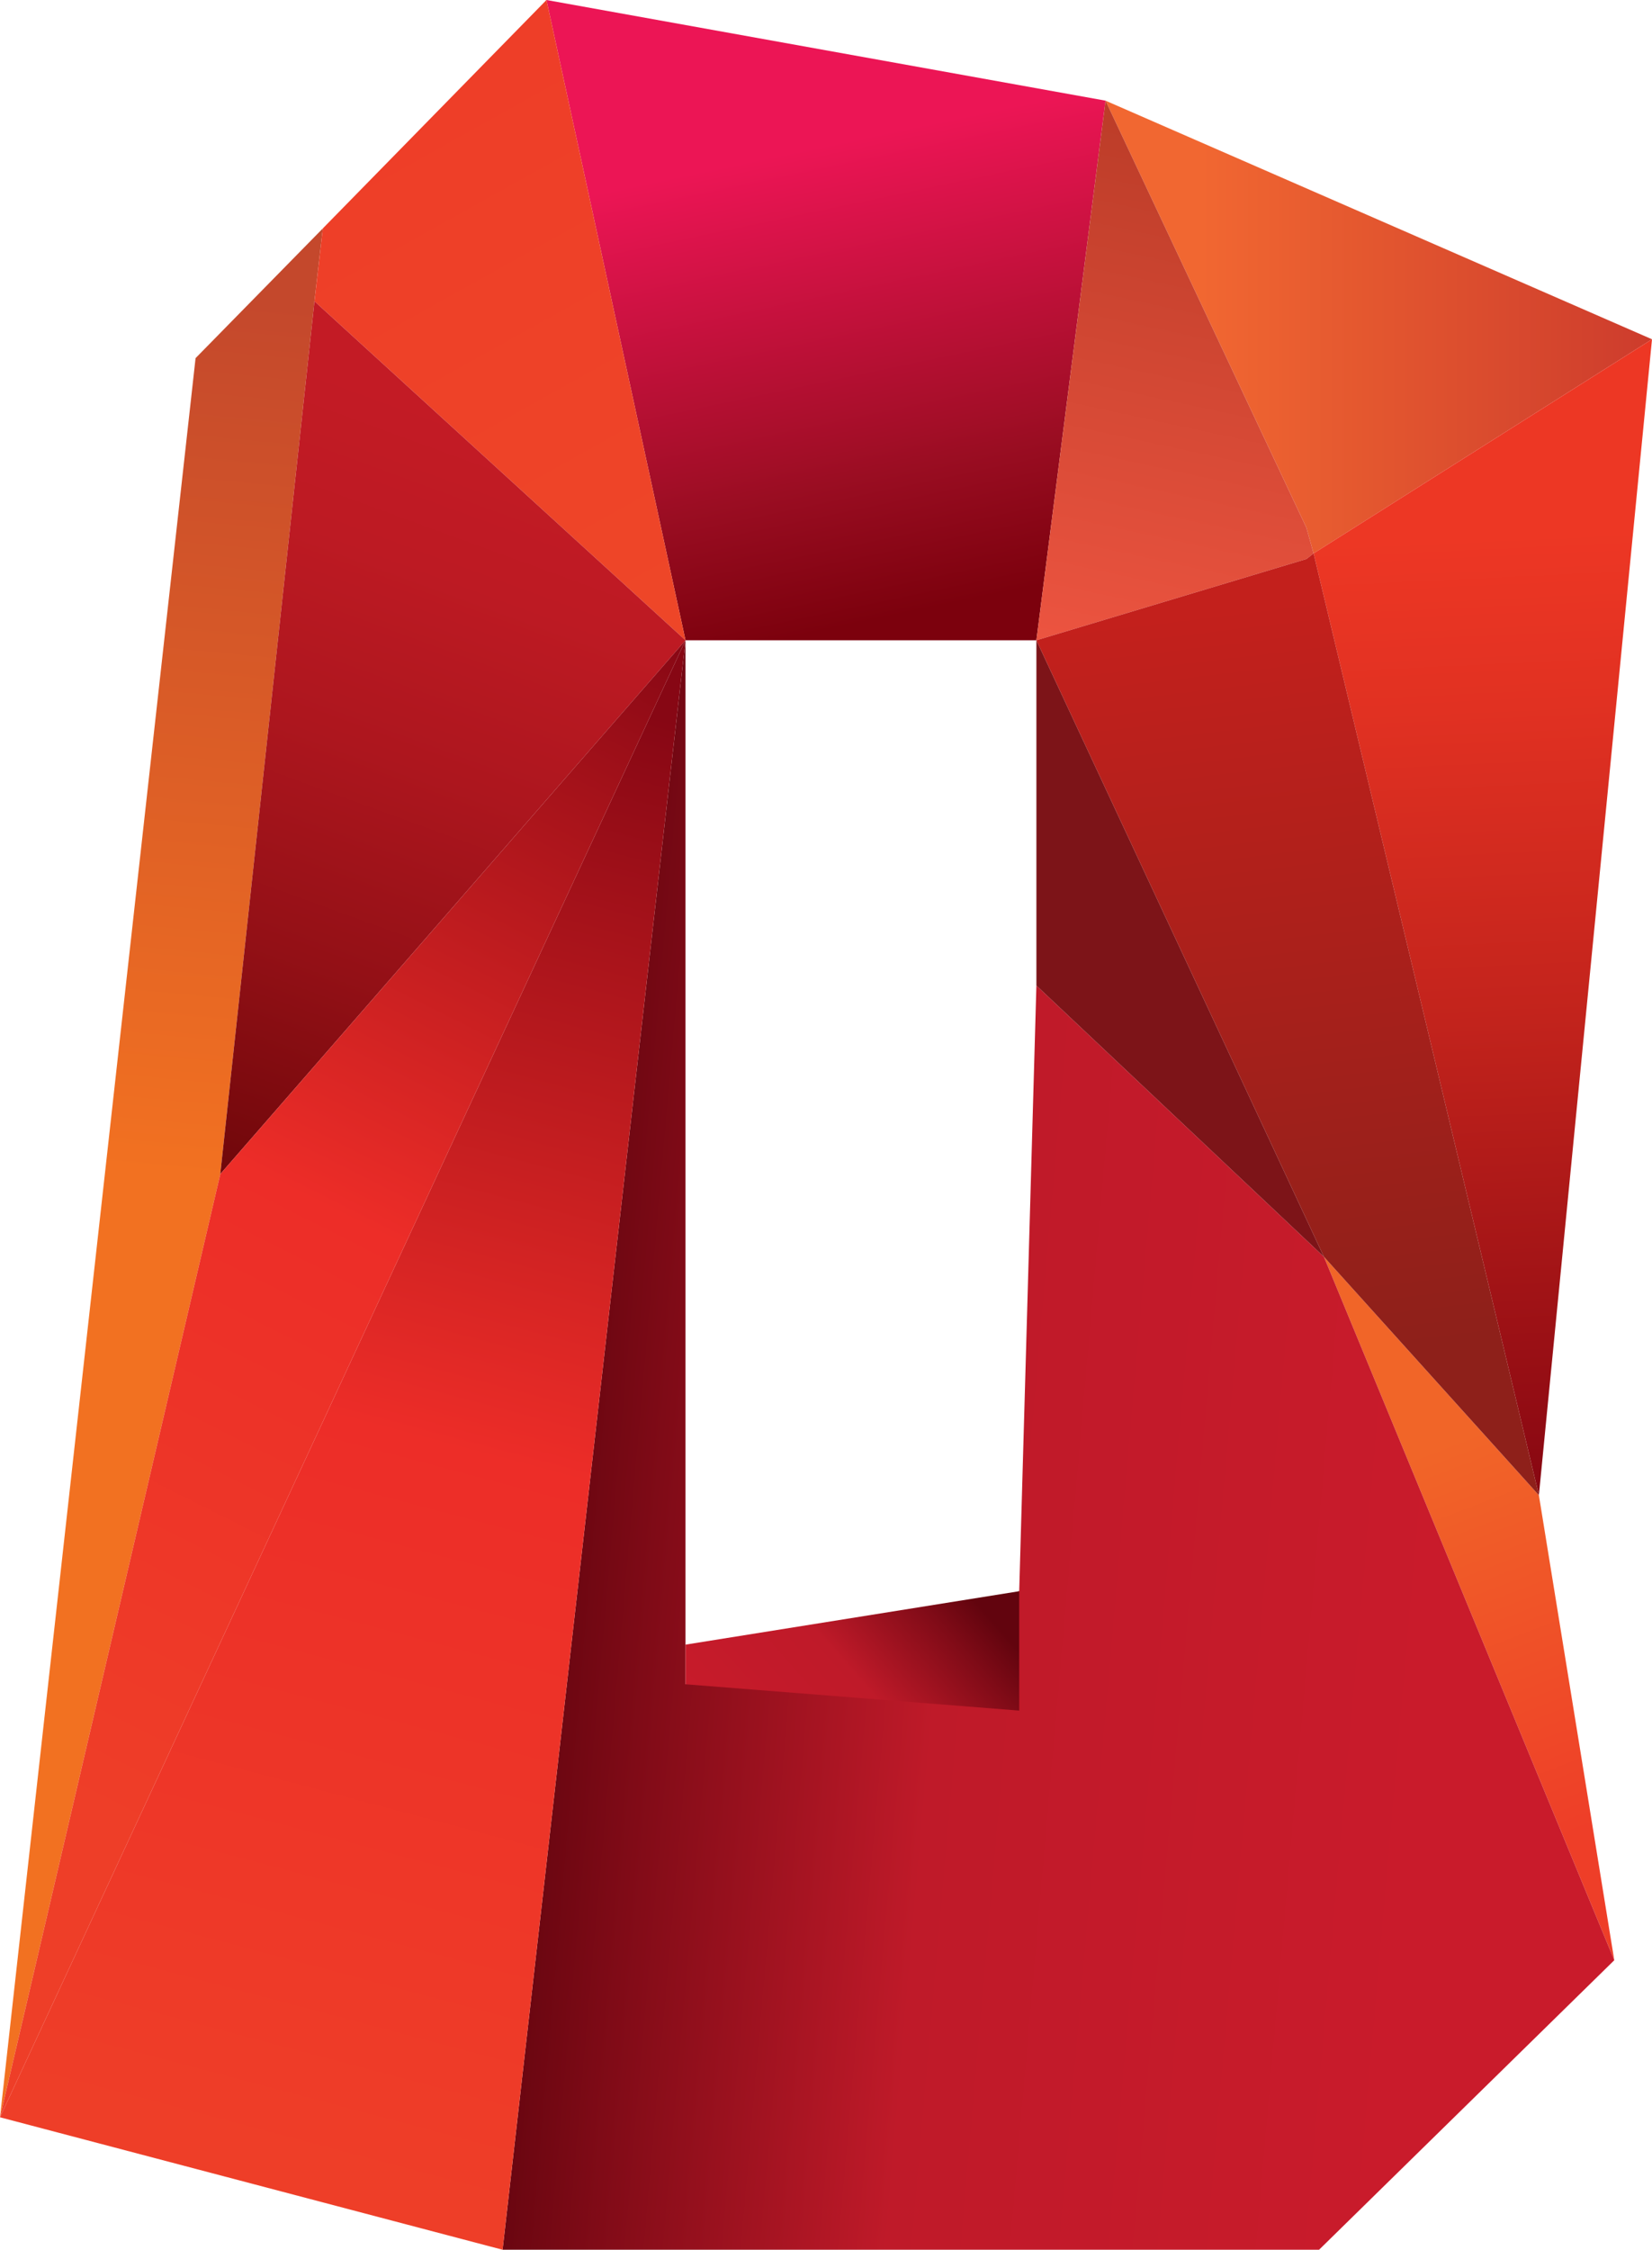 <svg id="Layer_1" data-name="Layer 1" xmlns="http://www.w3.org/2000/svg" xmlns:xlink="http://www.w3.org/1999/xlink" viewBox="0 0 217.18 295.68"><defs><style>.cls-1{fill:url(#linear-gradient);}.cls-2{fill:url(#linear-gradient-2);}.cls-3{fill:url(#linear-gradient-3);}.cls-4{fill:url(#linear-gradient-4);}.cls-5{fill:url(#linear-gradient-5);}.cls-6{fill:url(#linear-gradient-6);}.cls-7{fill:url(#linear-gradient-7);}.cls-8{fill:url(#linear-gradient-8);}.cls-9{fill:url(#linear-gradient-9);}.cls-10{fill:url(#linear-gradient-10);}.cls-11{fill:url(#linear-gradient-11);}.cls-12{fill:url(#linear-gradient-12);}.cls-13{fill:#7d1418;}.cls-14{fill:url(#linear-gradient-13);}</style><linearGradient id="linear-gradient" x1="31.99" y1="39.41" x2="21.19" y2="154.4" gradientUnits="userSpaceOnUse"><stop offset="0" stop-color="#c4482c"/><stop offset="1" stop-color="#f27121"/></linearGradient><linearGradient id="linear-gradient-2" x1="123.92" y1="79.68" x2="111.08" y2="18.51" gradientUnits="userSpaceOnUse"><stop offset="0" stop-color="#7c010d"/><stop offset="0.3" stop-color="#9a0d22"/><stop offset="0.38" stop-color="#a40e28"/><stop offset="1" stop-color="#ec1555"/></linearGradient><linearGradient id="linear-gradient-3" x1="233.4" y1="42.98" x2="157.84" y2="42.98" gradientUnits="userSpaceOnUse"><stop offset="0" stop-color="#c3302b"/><stop offset="1" stop-color="#f16731"/></linearGradient><linearGradient id="linear-gradient-4" x1="201.67" y1="203.45" x2="195.47" y2="70.3" gradientUnits="userSpaceOnUse"><stop offset="0" stop-color="#800310"/><stop offset="0.12" stop-color="#900b13"/><stop offset="0.52" stop-color="#c2231c"/><stop offset="0.83" stop-color="#e13122"/><stop offset="1" stop-color="#ed3724"/></linearGradient><linearGradient id="linear-gradient-5" x1="210.79" y1="239.54" x2="191.39" y2="189.17" gradientUnits="userSpaceOnUse"><stop offset="0" stop-color="#ee3e28"/><stop offset="1" stop-color="#f16528"/></linearGradient><linearGradient id="linear-gradient-6" x1="70.71" y1="189.27" x2="189.62" y2="199.65" gradientUnits="userSpaceOnUse"><stop offset="0" stop-color="#62040e"/><stop offset="0.14" stop-color="#800b17"/><stop offset="0.46" stop-color="#bf1a29"/><stop offset="1" stop-color="#c91b2b"/></linearGradient><linearGradient id="linear-gradient-7" x1="84.35" y1="93.73" x2="34.16" y2="282.73" gradientUnits="userSpaceOnUse"><stop offset="0" stop-color="#870714"/><stop offset="0.14" stop-color="#a5121a"/><stop offset="0.51" stop-color="#ed2d28"/><stop offset="1" stop-color="#ee3e28"/></linearGradient><linearGradient id="linear-gradient-8" x1="54.59" y1="16.2" x2="89" y2="77.9" gradientUnits="userSpaceOnUse"><stop offset="0" stop-color="#ee3e28"/><stop offset="1" stop-color="#ee4628"/></linearGradient><linearGradient id="linear-gradient-9" x1="24.43" y1="174.65" x2="67.37" y2="57.4" gradientUnits="userSpaceOnUse"><stop offset="0" stop-color="#520001"/><stop offset="0.16" stop-color="#6f070a"/><stop offset="0.41" stop-color="#931016"/><stop offset="0.64" stop-color="#ad161e"/><stop offset="0.84" stop-color="#bd1a23"/><stop offset="1" stop-color="#c31b25"/></linearGradient><linearGradient id="linear-gradient-10" x1="83.04" y1="80.28" x2="5.25" y2="234.6" xlink:href="#linear-gradient-7"/><linearGradient id="linear-gradient-11" x1="164" y1="19.88" x2="148.31" y2="92.55" gradientUnits="userSpaceOnUse"><stop offset="0" stop-color="#bd3d29"/><stop offset="1" stop-color="#f05642"/></linearGradient><linearGradient id="linear-gradient-12" x1="162.06" y1="79.91" x2="173.83" y2="178.38" gradientUnits="userSpaceOnUse"><stop offset="0" stop-color="#c3201c"/><stop offset="1" stop-color="#8e201a"/></linearGradient><linearGradient id="linear-gradient-13" x1="126.17" y1="208.03" x2="96.23" y2="234.45" xlink:href="#linear-gradient-6"/></defs><polygon class="cls-1" points="42.44 30.02 41.34 39.59 28.96 154.31 0 278.27 25.71 47.07 42.44 30.02"/><polygon class="cls-2" points="145.34 13.23 136.25 84.15 90.12 84.15 71.84 0 145.34 13.23"/><polygon class="cls-3" points="217.18 44.59 172.69 72.73 171.75 69.36 145.34 13.23 217.18 44.59"/><polygon class="cls-4" points="217.18 44.59 202.31 196.52 172.69 72.73 217.18 44.59"/><polygon class="cls-5" points="212.22 257.63 174.05 165.18 202.31 196.52 212.22 257.63"/><polygon class="cls-6" points="212.22 257.63 173.41 295.68 66.07 295.68 90.12 84.15 90.12 221.36 133.99 209.13 136.25 129.53 174.05 165.18 212.22 257.63"/><polygon class="cls-7" points="90.12 84.15 66.07 295.68 0 278.27 90.12 84.15"/><polygon class="cls-8" points="90.12 84.15 41.34 39.59 42.44 30.02 71.84 0 90.12 84.15"/><polygon class="cls-9" points="90.12 84.15 28.96 154.31 41.34 39.59 90.12 84.15"/><polygon class="cls-10" points="90.12 84.15 0 278.27 28.96 154.31 90.12 84.15"/><polygon class="cls-11" points="172.69 72.73 171.75 73.47 136.25 84.15 145.34 13.23 171.75 69.36 172.69 72.73"/><polygon class="cls-12" points="202.31 196.52 174.05 165.18 136.25 84.15 171.75 73.47 172.69 72.73 202.31 196.52"/><polygon class="cls-13" points="174.05 165.18 136.25 129.53 136.25 84.15 174.05 165.18"/><polygon class="cls-14" points="133.99 224.82 133.99 209.13 90.12 216.15 90.12 221.36 133.99 224.82"/></svg>